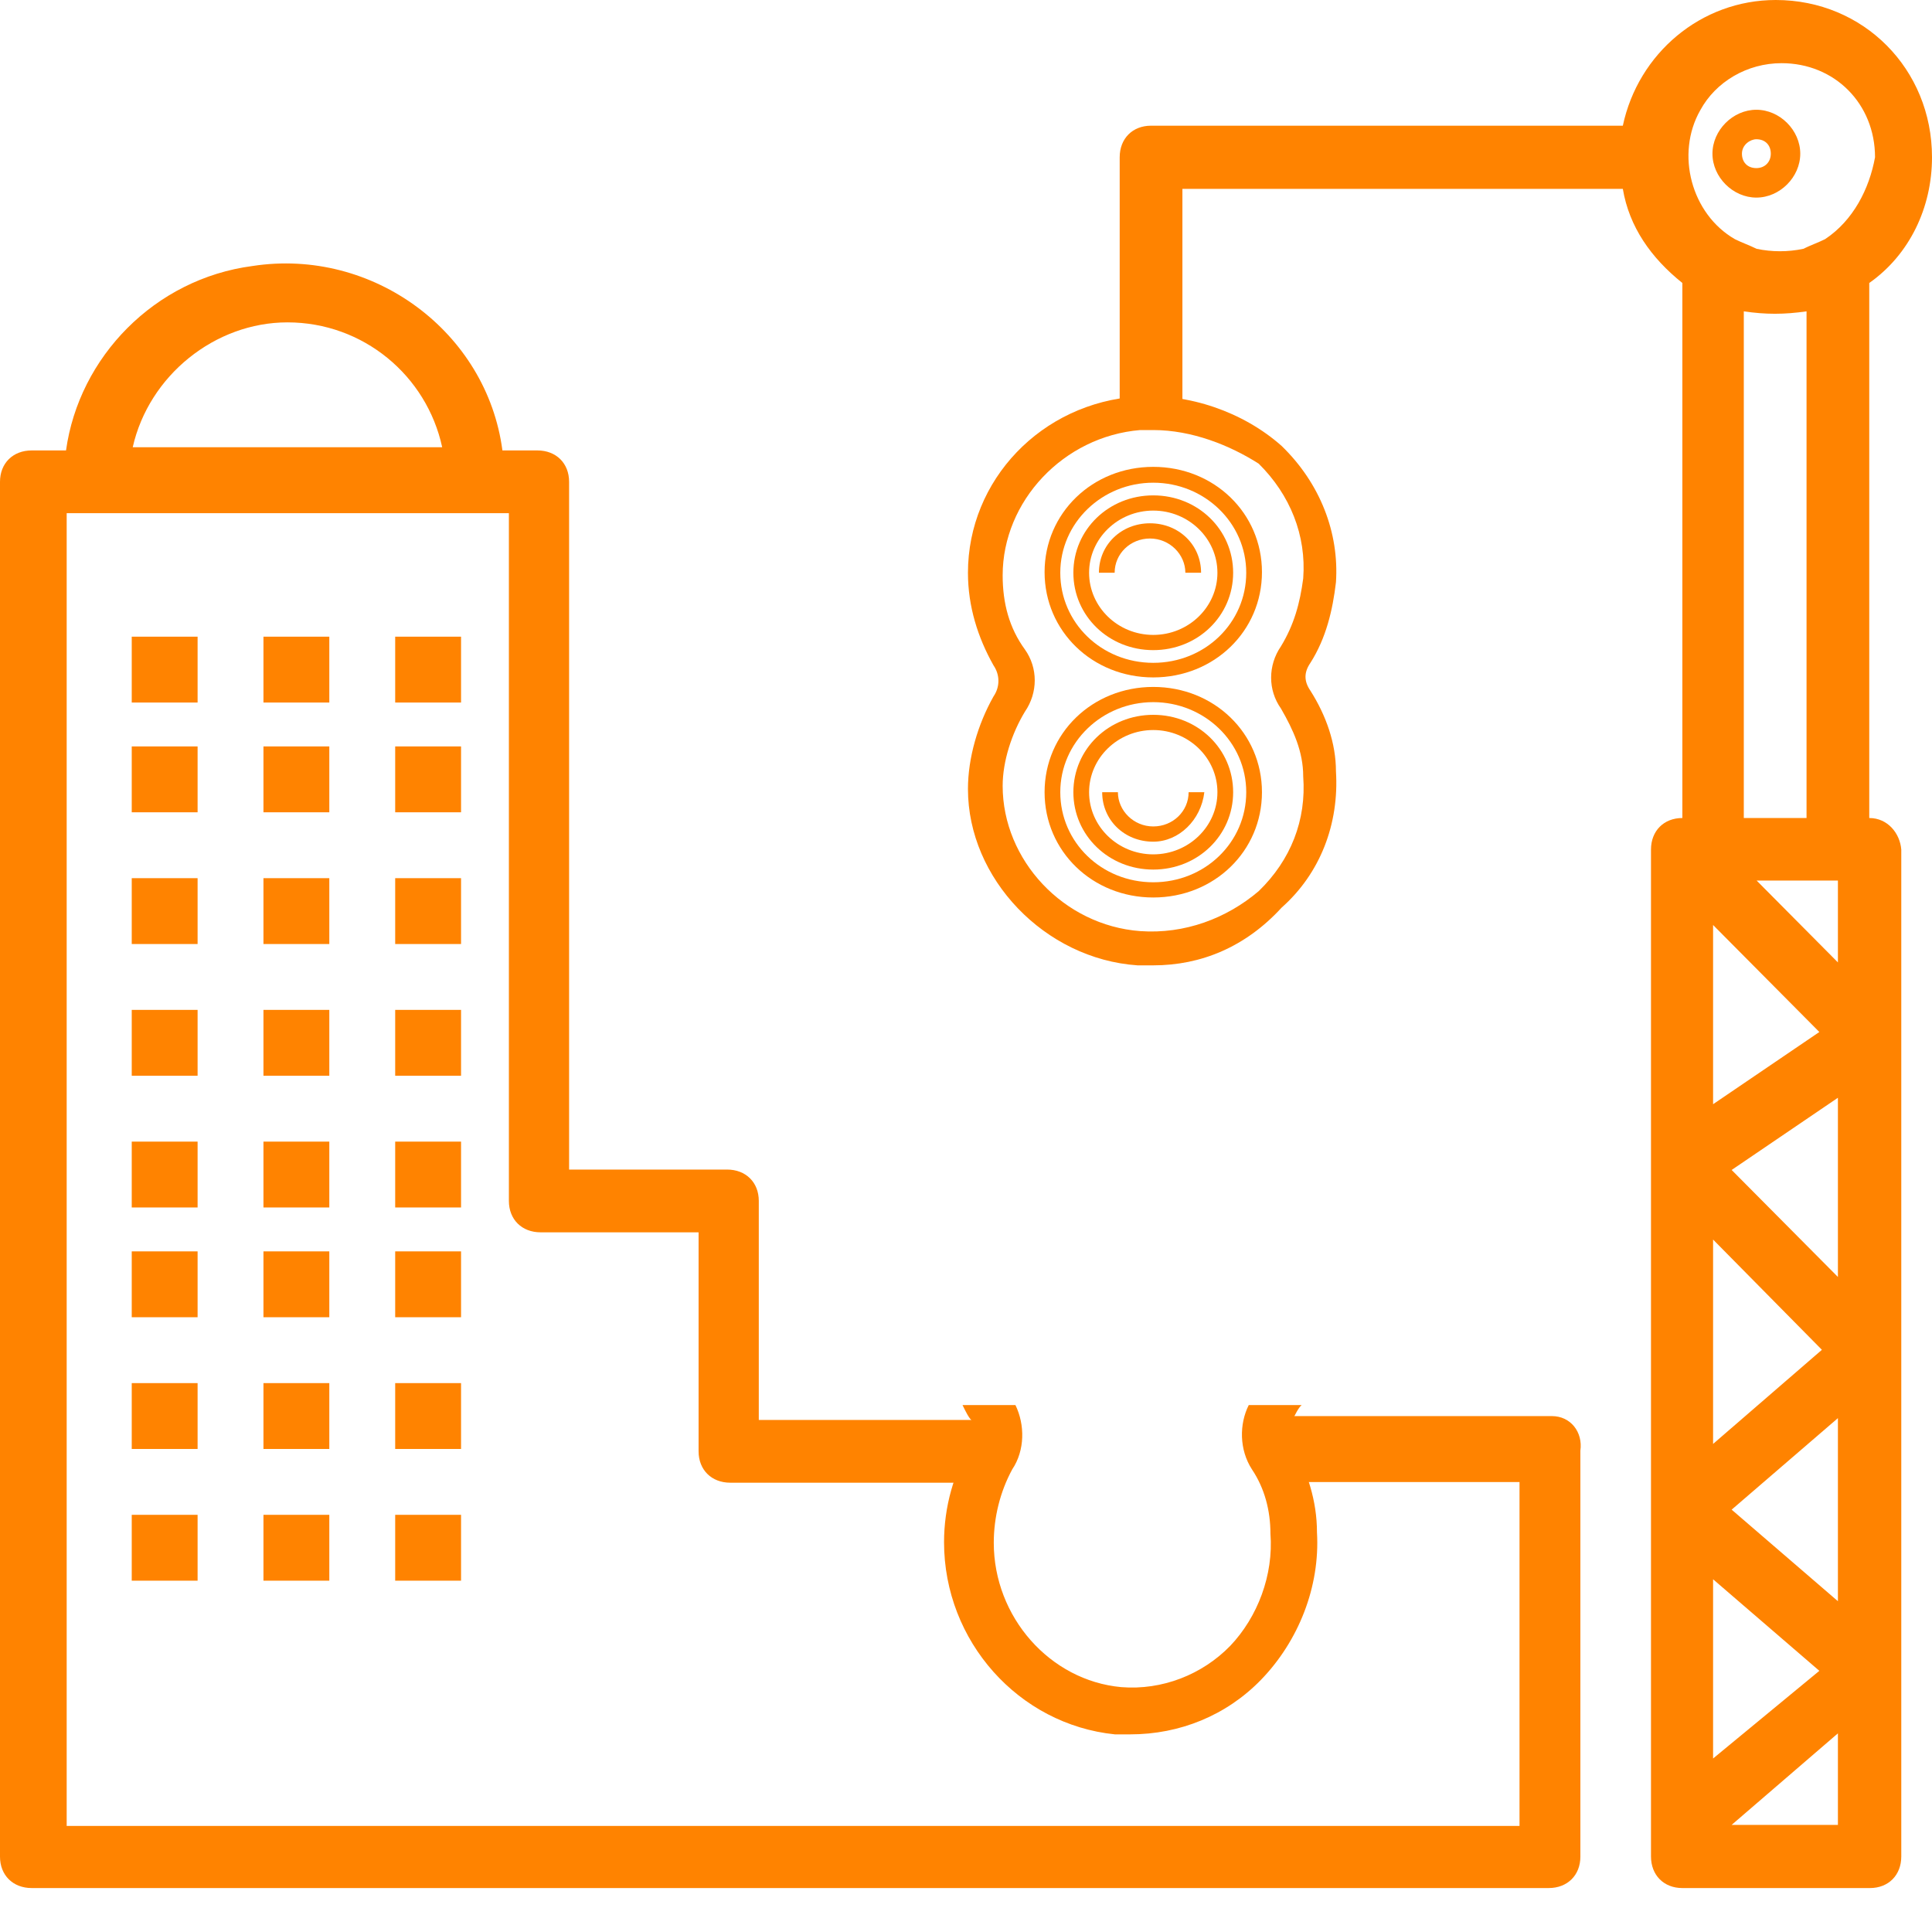 
<svg width="80px" height="79px" viewBox="0 0 80 79" version="1.1" xmlns="http://www.w3.org/2000/svg" xmlns:xlink="http://www.w3.org/1999/xlink">
    <!-- Generator: Sketch 51.2 (57519) - http://www.bohemiancoding.com/sketch -->
    <desc>Created with Sketch.</desc>
    <defs></defs>
    <g id="Drives-Mockups" stroke="none" stroke-width="1" fill="none" fill-rule="evenodd">
        <g id="01-Home" transform="translate(-1232, -1874)" fill="#FF8300" fill-rule="nonzero">
            <g id="icons-dark" transform="translate(198, 1671)">
                <g id="crane" transform="translate(1034, 203)">
                    <path d="M72.727,8.182 C73.699,8.182 74.545,7.335 74.545,6.364 C74.545,5.392 73.699,4.545 72.727,4.545 C71.756,4.545 70.909,5.392 70.909,6.364 C70.909,7.335 71.756,8.182 72.727,8.182 Z M72.727,5.766 C73.101,5.766 73.325,6.015 73.325,6.364 C73.325,6.712 73.076,6.961 72.727,6.961 C72.354,6.961 72.13,6.712 72.13,6.364 C72.13,5.99 72.478,5.766 72.727,5.766 Z" id="Shape"></path>
                    <g id="Group" transform="translate(40, 16.364)">
                        <path d="M7.754,23.61 C7.483,23.61 7.348,23.61 7.104,23.61 C3.254,23.347 0.081,20.012 0.081,16.309 C0.081,15.022 0.488,13.63 1.139,12.475 C1.41,12.081 1.41,11.582 1.139,11.188 C0.488,10.032 0.081,8.745 0.081,7.354 C0.081,3.519 3.118,0.315 7.104,0.053 C9.219,-0.079 11.469,0.683 13.069,2.101 C14.668,3.651 15.455,5.699 15.319,7.747 C15.183,8.903 14.912,10.059 14.262,11.083 C13.99,11.477 13.99,11.844 14.262,12.238 C14.912,13.263 15.319,14.418 15.319,15.574 C15.455,17.754 14.668,19.802 13.069,21.22 C11.577,22.848 9.734,23.61 7.754,23.61 Z M7.754,1.444 C7.619,1.444 7.348,1.444 7.212,1.444 C4.04,1.707 1.518,4.386 1.518,7.459 C1.518,8.614 1.789,9.638 2.44,10.531 C2.982,11.293 2.982,12.317 2.44,13.105 C1.898,13.998 1.518,15.154 1.518,16.178 C1.518,19.251 4.04,21.956 7.212,22.192 C9.056,22.323 10.791,21.667 12.12,20.537 C13.448,19.251 14.099,17.596 13.963,15.784 C13.963,14.76 13.557,13.867 13.041,12.974 C12.499,12.212 12.499,11.188 13.041,10.4 C13.584,9.507 13.828,8.614 13.963,7.59 C14.099,5.804 13.421,4.123 12.12,2.836 C10.927,2.075 9.354,1.444 7.754,1.444 Z" id="Shape"></path>
                        <g transform="translate(4.338, 3.939)" id="Shape">
                            <path d="M3.416,6.618 C1.573,6.618 0.108,5.2 0.108,3.414 C0.108,1.628 1.573,0.21 3.416,0.21 C5.26,0.21 6.724,1.628 6.724,3.414 C6.724,5.2 5.26,6.618 3.416,6.618 Z M3.416,0.84 C1.952,0.84 0.759,1.996 0.759,3.414 C0.759,4.832 1.952,5.988 3.416,5.988 C4.88,5.988 6.073,4.832 6.073,3.414 C6.073,1.996 4.88,0.84 3.416,0.84 Z"></path>
                            <path d="M5.396,3.414 L4.745,3.414 C4.745,2.653 4.094,1.996 3.281,1.996 C2.467,1.996 1.817,2.626 1.817,3.414 L1.166,3.414 C1.166,2.259 2.088,1.366 3.281,1.366 C4.474,1.366 5.396,2.259 5.396,3.414 Z"></path>
                        </g>
                        <g transform="translate(4.338, 13.131)" id="Shape">
                            <path d="M3.416,6.513 C1.573,6.513 0.108,5.095 0.108,3.309 C0.108,1.523 1.573,0.105 3.416,0.105 C5.26,0.105 6.724,1.523 6.724,3.309 C6.724,5.095 5.26,6.513 3.416,6.513 Z M3.416,0.735 C1.952,0.735 0.759,1.891 0.759,3.309 C0.759,4.727 1.952,5.883 3.416,5.883 C4.88,5.883 6.073,4.727 6.073,3.309 C6.073,1.891 4.88,0.735 3.416,0.735 Z"></path>
                            <path d="M3.416,5.358 C2.223,5.358 1.301,4.465 1.301,3.309 L1.952,3.309 C1.952,4.071 2.603,4.727 3.416,4.727 C4.23,4.727 4.88,4.097 4.88,3.309 L5.531,3.309 C5.396,4.465 4.474,5.358 3.416,5.358 Z"></path>
                        </g>
                        <path d="M7.754,11.687 C5.233,11.687 3.254,9.77 3.254,7.327 C3.254,4.885 5.233,2.968 7.754,2.968 C10.276,2.968 12.255,4.885 12.255,7.327 C12.255,9.77 10.276,11.687 7.754,11.687 Z M7.754,3.624 C5.64,3.624 3.904,5.279 3.904,7.354 C3.904,9.428 5.612,11.083 7.754,11.083 C9.896,11.083 11.604,9.428 11.604,7.354 C11.604,5.279 9.869,3.624 7.754,3.624 Z" id="Shape"></path>
                        <path d="M7.754,20.8 C5.233,20.8 3.254,18.883 3.254,16.44 C3.254,13.998 5.233,12.081 7.754,12.081 C10.276,12.081 12.255,13.998 12.255,16.44 C12.255,18.883 10.276,20.8 7.754,20.8 Z M7.754,12.711 C5.64,12.711 3.904,14.366 3.904,16.44 C3.904,18.515 5.612,20.17 7.754,20.17 C9.896,20.17 11.604,18.515 11.604,16.44 C11.604,14.366 9.869,12.711 7.754,12.711 Z" id="Shape"></path>
                    </g>
                    <rect id="Rectangle-path" x="10.909" y="26.364" width="2.727" height="2.727"></rect>
                    <rect id="Rectangle-path" x="5.455" y="26.364" width="2.727" height="2.727"></rect>
                    <rect id="Rectangle-path" x="16.364" y="26.364" width="2.727" height="2.727"></rect>
                    <rect id="Rectangle-path" x="5.455" y="41.818" width="2.727" height="2.727"></rect>
                    <rect id="Rectangle-path" x="10.909" y="41.818" width="2.727" height="2.727"></rect>
                    <rect id="Rectangle-path" x="16.364" y="30.909" width="2.727" height="2.727"></rect>
                    <rect id="Rectangle-path" x="5.455" y="30.909" width="2.727" height="2.727"></rect>
                    <rect id="Rectangle-path" x="10.909" y="30.909" width="2.727" height="2.727"></rect>
                    <rect id="Rectangle-path" x="16.364" y="36.364" width="2.727" height="2.727"></rect>
                    <rect id="Rectangle-path" x="5.455" y="36.364" width="2.727" height="2.727"></rect>
                    <rect id="Rectangle-path" x="10.909" y="36.364" width="2.727" height="2.727"></rect>
                    <rect id="Rectangle-path" x="16.364" y="41.818" width="2.727" height="2.727"></rect>
                    <rect id="Rectangle-path" x="5.455" y="47.273" width="2.727" height="2.727"></rect>
                    <rect id="Rectangle-path" x="10.909" y="47.273" width="2.727" height="2.727"></rect>
                    <rect id="Rectangle-path" x="16.364" y="47.273" width="2.727" height="2.727"></rect>
                    <rect id="Rectangle-path" x="5.455" y="51.818" width="2.727" height="2.727"></rect>
                    <rect id="Rectangle-path" x="10.909" y="51.818" width="2.727" height="2.727"></rect>
                    <rect id="Rectangle-path" x="16.364" y="51.818" width="2.727" height="2.727"></rect>
                    <rect id="Rectangle-path" x="5.455" y="57.273" width="2.727" height="2.727"></rect>
                    <rect id="Rectangle-path" x="10.909" y="57.273" width="2.727" height="2.727"></rect>
                    <rect id="Rectangle-path" x="16.364" y="57.273" width="2.727" height="2.727"></rect>
                    <rect id="Rectangle-path" x="5.455" y="62.727" width="2.727" height="2.727"></rect>
                    <rect id="Rectangle-path" x="10.909" y="62.727" width="2.727" height="2.727"></rect>
                    <rect id="Rectangle-path" x="16.364" y="62.727" width="2.727" height="2.727"></rect>
                    <path d="M77.402,33.873 L77.402,11.718 C79.072,10.543 80,8.595 80,6.513 C80,2.856 77.164,0 73.532,0 C70.431,0 67.834,2.215 67.198,5.205 L47.662,5.205 C46.894,5.205 46.364,5.739 46.364,6.513 L46.364,16.923 L48.961,16.923 L48.961,7.821 L67.198,7.821 C67.463,9.396 68.364,10.677 69.663,11.718 L69.663,33.873 C68.894,33.873 68.364,34.406 68.364,35.18 L68.364,76.874 C68.364,77.648 68.894,78.182 69.663,78.182 L77.429,78.182 C78.198,78.182 78.728,77.648 78.728,76.874 L78.728,35.18 C78.675,34.513 78.171,33.873 77.402,33.873 Z M76.104,75.566 L71.704,75.566 L76.104,71.776 L76.104,75.566 Z M70.935,72.817 L70.935,65.396 L75.335,69.187 L70.935,72.817 Z M76.104,66.304 L71.704,62.513 L76.104,58.723 L76.104,66.304 Z M70.935,59.791 L70.935,51.329 L75.441,55.894 L70.935,59.791 Z M76.104,52.877 L71.704,48.447 L76.104,45.457 L76.104,52.877 Z M70.935,45.724 L70.935,38.303 L75.335,42.734 L70.935,45.724 Z M76.104,39.852 L72.737,36.462 L76.104,36.462 L76.104,39.852 Z M72.207,33.873 L72.207,12.892 C73.108,13.026 73.877,13.026 74.805,12.892 L74.805,33.873 L72.207,33.873 Z M75.573,9.903 C75.573,9.903 75.441,9.903 75.573,9.903 C75.308,10.036 74.937,10.17 74.672,10.303 C74.036,10.437 73.373,10.437 72.737,10.303 C72.472,10.17 72.101,10.036 71.836,9.903 C70.034,8.862 69.371,6.379 70.405,4.564 C71.041,3.39 72.34,2.616 73.771,2.616 C75.971,2.616 77.641,4.297 77.641,6.513 C77.402,7.821 76.74,9.129 75.573,9.903 Z" id="Shape"></path>
                    <path d="M64.261,58.639 L61.526,58.639 L58.792,58.639 L58.658,58.639 L53.376,58.639 C53.376,58.772 53.242,58.772 53.242,58.904 C52.84,59.435 52.84,60.204 53.242,60.84 C53.376,60.973 53.376,61.238 53.51,61.37 L58.47,61.37 L58.604,61.37 L59.65,61.37 L61.339,61.37 L62.92,61.37 L62.92,75.61 L2.761,75.61 L2.761,21.251 L21.072,21.251 L21.072,49.729 C21.072,50.498 21.608,51.029 22.385,51.029 L28.927,51.029 L28.927,60.097 C28.927,60.866 29.463,61.397 30.24,61.397 L32.197,61.397 L34.423,61.397 L36.004,61.397 L41.098,61.397 C41.232,61.264 41.232,60.999 41.366,60.866 C41.768,60.23 41.768,59.567 41.366,58.931 C41.366,58.931 41.366,58.798 41.232,58.798 L35.87,58.798 L34.288,58.798 L31.42,58.798 L31.42,49.729 C31.42,48.96 30.884,48.43 30.106,48.43 L23.565,48.43 L23.565,19.951 C23.565,19.182 23.029,18.652 22.251,18.652 L20.804,18.652 C20.16,13.746 15.442,10.246 10.455,11.015 C6.407,11.546 3.271,14.781 2.734,18.652 L1.314,18.652 C0.536,18.652 0,19.182 0,19.951 L0,76.883 C0,77.651 0.536,78.182 1.314,78.182 L64.127,78.182 C64.904,78.182 65.44,77.651 65.44,76.883 L65.44,60.071 C65.548,59.302 65.038,58.639 64.261,58.639 Z M11.903,13.349 C15.04,13.349 17.667,15.55 18.31,18.519 L5.496,18.519 C6.166,15.55 8.901,13.349 11.903,13.349 Z" id="Shape"></path>
                    <path d="M53.503,59.757 C53.371,59.486 53.371,59.105 53.503,58.834 C53.635,58.562 53.767,58.29 53.899,58.182 L51.708,58.182 C51.312,58.97 51.312,60.029 51.84,60.844 C52.368,61.632 52.606,62.555 52.606,63.506 C52.738,65.217 52.078,66.956 50.943,68.151 C49.781,69.346 48.118,69.998 46.429,69.862 C43.473,69.591 41.15,66.956 41.15,63.886 C41.15,62.827 41.414,61.767 41.915,60.844 C42.443,60.056 42.443,58.997 42.047,58.182 L39.856,58.182 C39.988,58.453 40.12,58.725 40.252,58.834 C40.384,59.105 40.384,59.486 40.252,59.757 C39.487,60.953 39.091,62.419 39.091,63.859 C39.091,67.961 42.179,71.411 46.165,71.818 C46.429,71.818 46.561,71.818 46.799,71.818 C48.857,71.818 50.784,71.03 52.21,69.564 C53.767,67.961 54.665,65.706 54.533,63.452 C54.533,62.148 54.137,60.953 53.503,59.757 Z" id="Shape"></path>
                </g>
            </g>
        </g>
    </g>
</svg>
